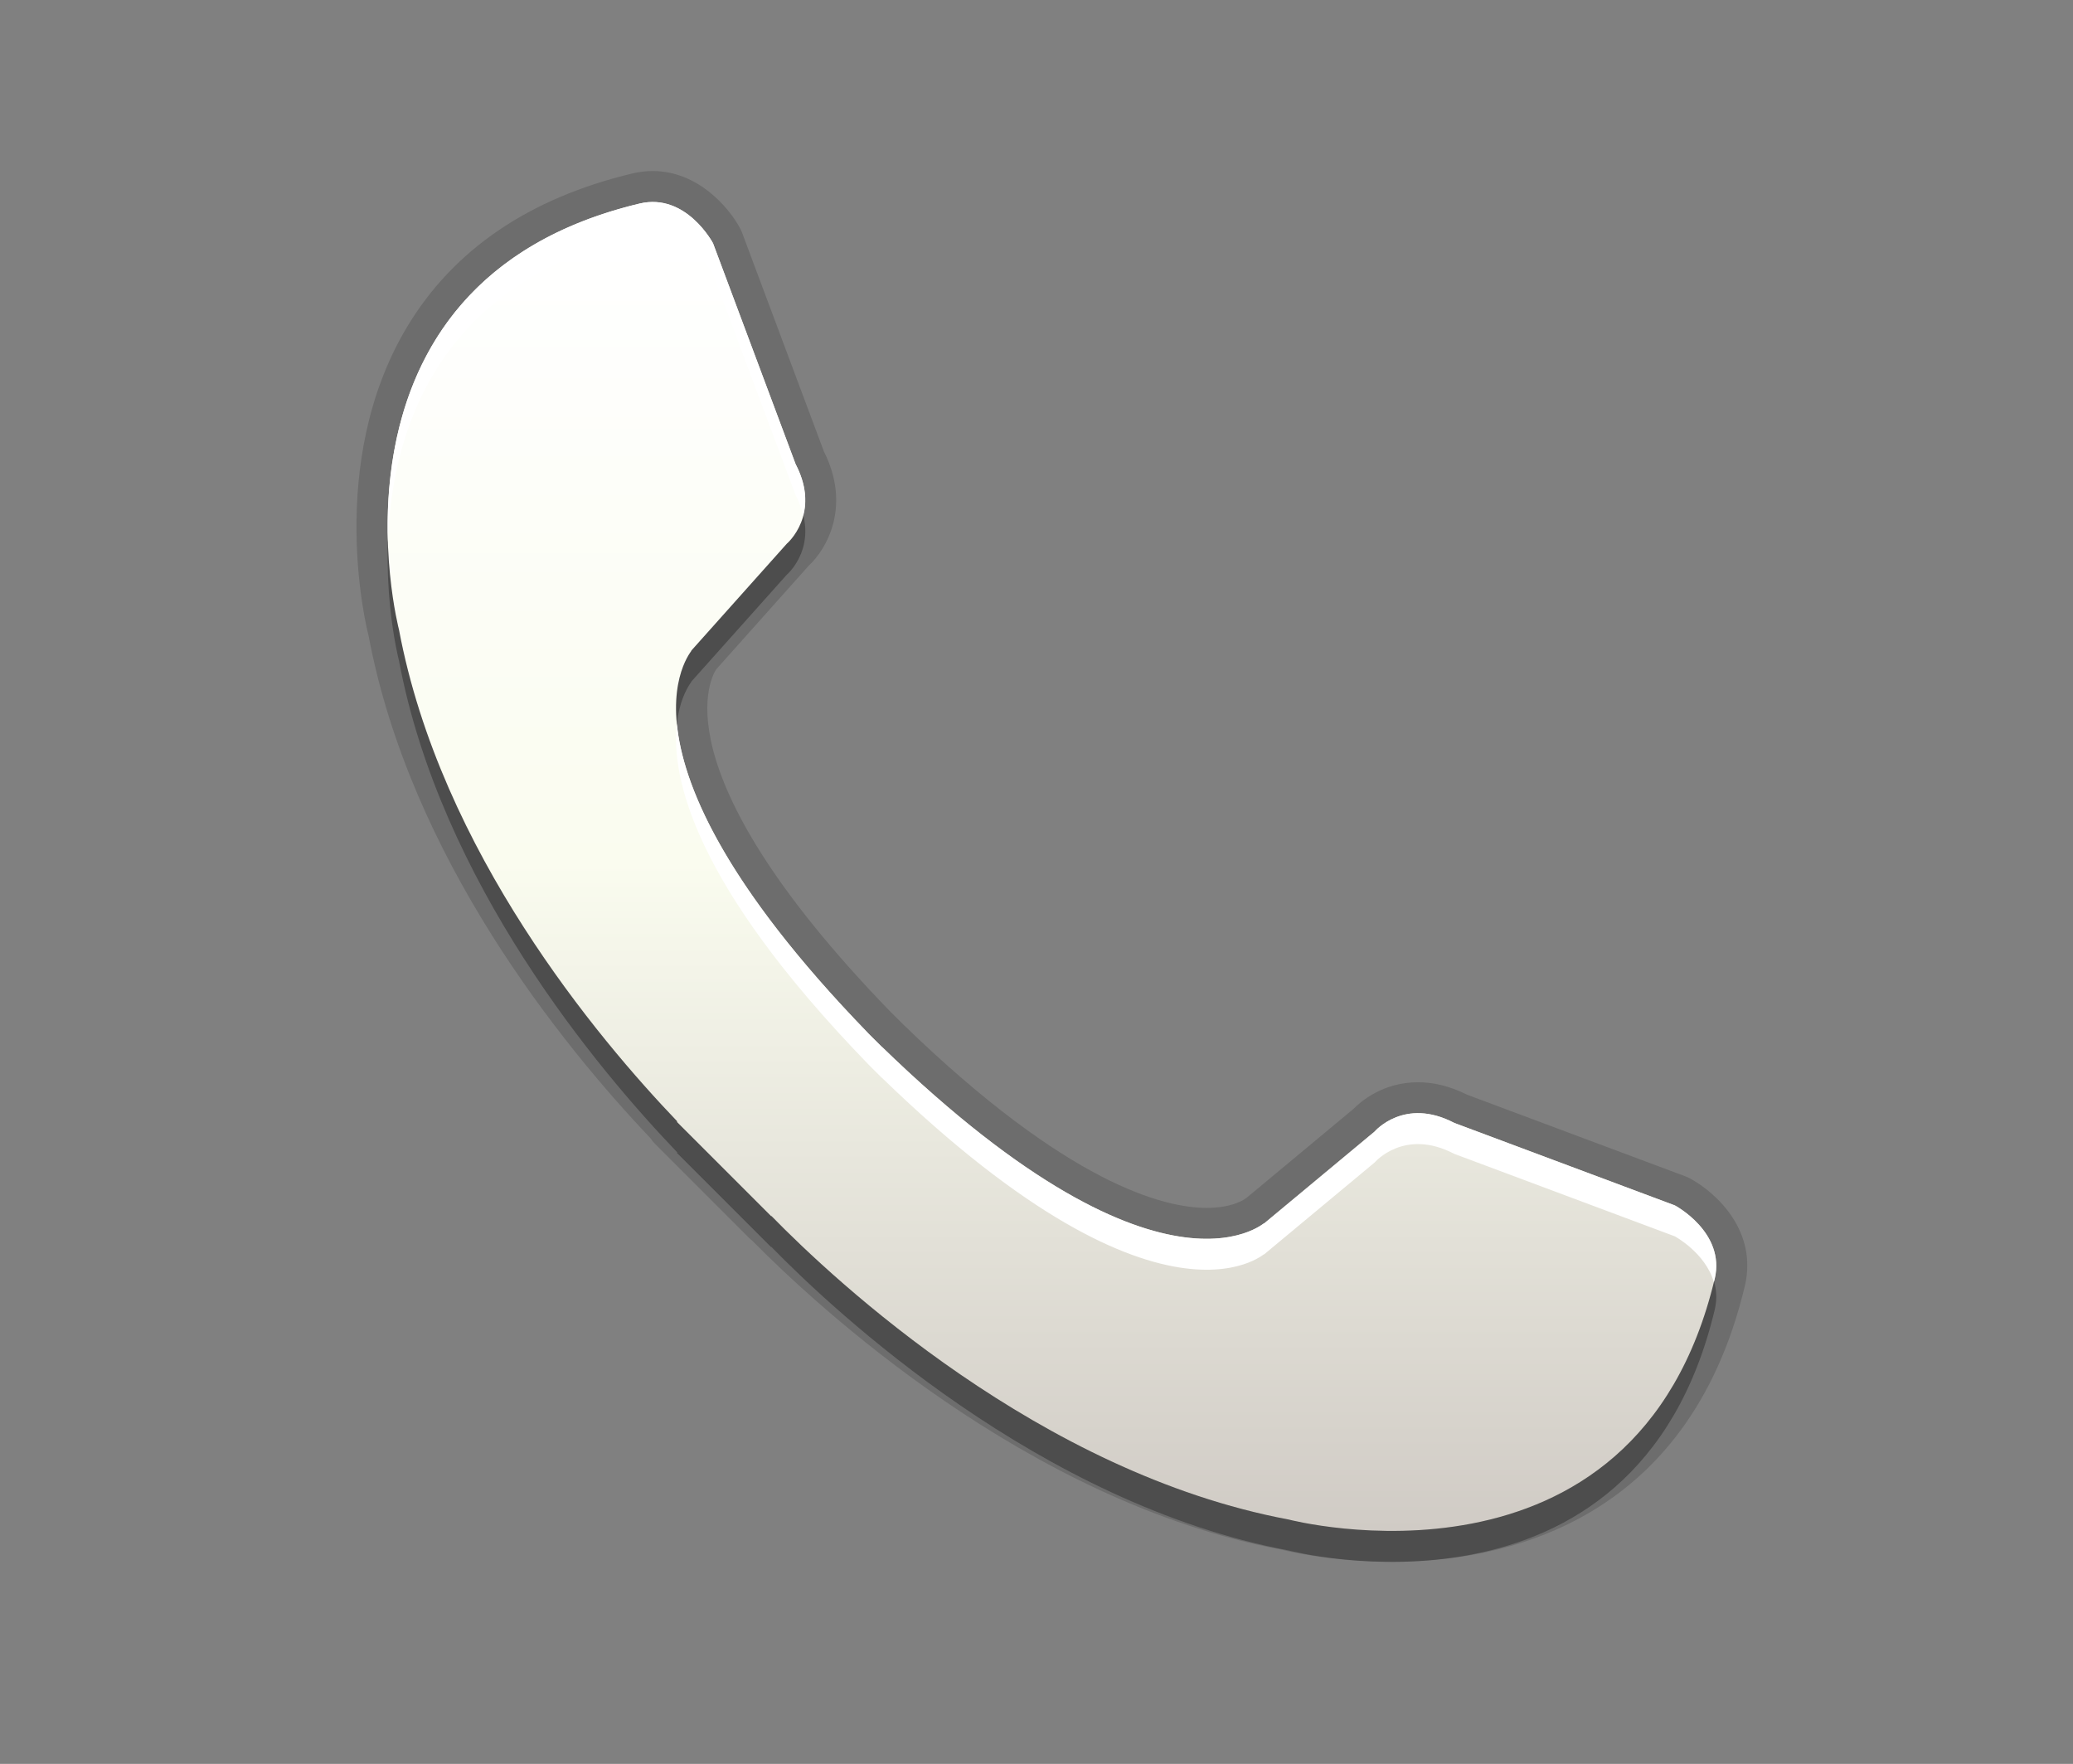 <?xml version="1.0" encoding="utf-8"?>
<!-- Generator: Adobe Illustrator 15.0.2, SVG Export Plug-In . SVG Version: 6.00 Build 0)  -->
<!DOCTYPE svg PUBLIC "-//W3C//DTD SVG 1.1//EN" "http://www.w3.org/Graphics/SVG/1.1/DTD/svg11.dtd">
<svg version="1.1" id="Ebene_1" xmlns="http://www.w3.org/2000/svg" xmlns:xlink="http://www.w3.org/1999/xlink" x="0px" y="0px"
	 width="67px" height="57px" viewBox="0 0 67 57" enable-background="new 0 0 67 57" xml:space="preserve">
<rect x="0" y="0" width="67" height="57" fill="#808080" stroke="none"/>
<path opacity="0.3" d="M54.131,39.952l-7.126-2.664c-1.621-0.849-2.577,0.278-2.577,0.278l-3.584,2.98
	c0.258-0.3-2.97,3.37-12.338-5.716l-0.003,0.001l-0.454-0.451v-0.003c-9.082-9.369-5.413-12.597-5.718-12.338l3.1-3.47
	c0,0,1.129-0.954,0.282-2.574l-2.668-7.135c0,0-0.867-1.639-2.371-1.283c-10.715,2.556-7.778,13.775-7.778,13.775
	c1.343,7.155,6.421,13.201,8.995,15.888l-0.016,0.011l3.049,3.049l0.008-0.006c2.045,2.094,8.681,8.303,16.716,9.809
	c0,0,11.217,2.938,13.772-7.779C55.775,40.82,54.131,39.952,54.131,39.952z"/>
<path opacity="0.15" d="M44.986,50.472c-2.036,0-3.528-0.385-3.591-0.4c-8.188-1.532-15.027-7.895-17.08-9.978
	c-0.035-0.025-0.067-0.055-0.099-0.086l-3.049-3.049c-0.052-0.052-0.098-0.109-0.137-0.171c-2.89-3.044-7.771-9.078-9.118-16.25
	c-0.044-0.159-1.411-5.547,1.246-9.975c1.496-2.494,3.946-4.162,7.283-4.958c0.219-0.052,0.438-0.078,0.655-0.078
	c1.457,0,2.465,1.173,2.832,1.866c0.02,0.038,0.038,0.077,0.053,0.118l2.648,7.08c0.883,1.752,0.101,3.141-0.49,3.688
	c0,0-2.984,3.342-2.987,3.346c-0.088,0.124-2.066,3.133,5.615,11.057c0.01,0.012,0.42,0.417,0.435,0.432
	c5.311,5.15,8.418,5.919,9.797,5.919c0.775,0,1.157-0.231,1.255-0.302c0.015-0.011,0.028-0.02,0.043-0.029l3.445-2.865
	c0.234-0.239,0.954-0.864,2.088-0.864c0.522,0,1.054,0.135,1.58,0.4l7.071,2.644c0.04,0.015,0.078,0.032,0.116,0.052
	c0.865,0.457,2.217,1.705,1.797,3.486C54.544,49.313,48.453,50.472,44.986,50.472L44.986,50.472z"/>
<path opacity="0.15" d="M54.131,38.952l-7.126-2.664c-1.621-0.849-2.577,0.278-2.577,0.278l-3.584,2.98
	c0.258-0.3-2.97,3.37-12.338-5.716l-0.003,0.001l-0.454-0.451v-0.003c-9.082-9.369-5.413-12.597-5.718-12.338l3.1-3.47
	c0,0,1.129-0.954,0.282-2.574l-2.668-7.135c0,0-0.867-1.639-2.371-1.283c-10.715,2.556-7.778,13.775-7.778,13.775
	c1.343,7.155,6.421,13.201,8.995,15.888l-0.016,0.011l3.049,3.049l0.008-0.006c2.045,2.094,8.681,8.303,16.716,9.809
	c0,0,11.217,2.938,13.772-7.779C55.775,39.82,54.131,38.952,54.131,38.952z"/>
<linearGradient id="SVGID_1_" gradientUnits="userSpaceOnUse" x1="33.999" y1="6.528" x2="33.999" y2="49.472">
	<stop  offset="0.031" style="stop-color:#FFFFFF"/>
	<stop  offset="0.497" style="stop-color:#FAFCEF"/>
	<stop  offset="1" style="stop-color:#D0CBC5"/>
</linearGradient>
<path fill="url(#SVGID_1_)" d="M54.131,38.952l-7.126-2.664c-1.621-0.849-2.577,0.278-2.577,0.278l-3.584,2.98
	c0.258-0.3-2.97,3.37-12.338-5.716l-0.003,0.001l-0.454-0.451v-0.003c-9.082-9.369-5.413-12.597-5.718-12.338l3.1-3.47
	c0,0,1.129-0.954,0.282-2.574l-2.668-7.135c0,0-0.867-1.639-2.371-1.283c-10.715,2.556-7.778,13.775-7.778,13.775
	c1.343,7.155,6.421,13.201,8.995,15.888l-0.016,0.011l3.049,3.049l0.008-0.006c2.045,2.094,8.681,8.303,16.716,9.809
	c0,0,11.217,2.938,13.772-7.779C55.775,39.82,54.131,38.952,54.131,38.952z"/>
<path fill="#FFFFFF" d="M23.045,8.861l2.668,7.135c0.124,0.236,0.195,0.453,0.245,0.66c0.112-0.424,0.111-0.979-0.245-1.66
	l-2.668-7.135c0,0-0.867-1.639-2.371-1.283c-7.264,1.732-8.252,7.444-8.136,10.945c0.115-3.502,1.53-8.37,8.136-9.945
	C22.178,7.223,23.045,8.861,23.045,8.861z M54.131,38.952l-7.126-2.664c-1.621-0.849-2.577,0.278-2.577,0.278l-3.584,2.98
	c0.258-0.3-2.97,3.37-12.338-5.716l-0.003,0.001l-0.454-0.451v-0.003c-4.711-4.86-5.988-8.064-6.172-9.99
	c-0.191,1.715,0.525,5.165,6.172,10.99v0.003l0.454,0.451l0.003-0.001c9.368,9.086,12.596,5.416,12.338,5.716l3.584-2.98
	c0,0,0.956-1.127,2.577-0.278l7.126,2.664c0,0,0.988,0.533,1.261,1.478c0.009-0.036,0.021-0.068,0.029-0.105
	C55.775,39.82,54.131,38.952,54.131,38.952z"/>
<rect fill="none" width="67" height="57"/>
</svg>
